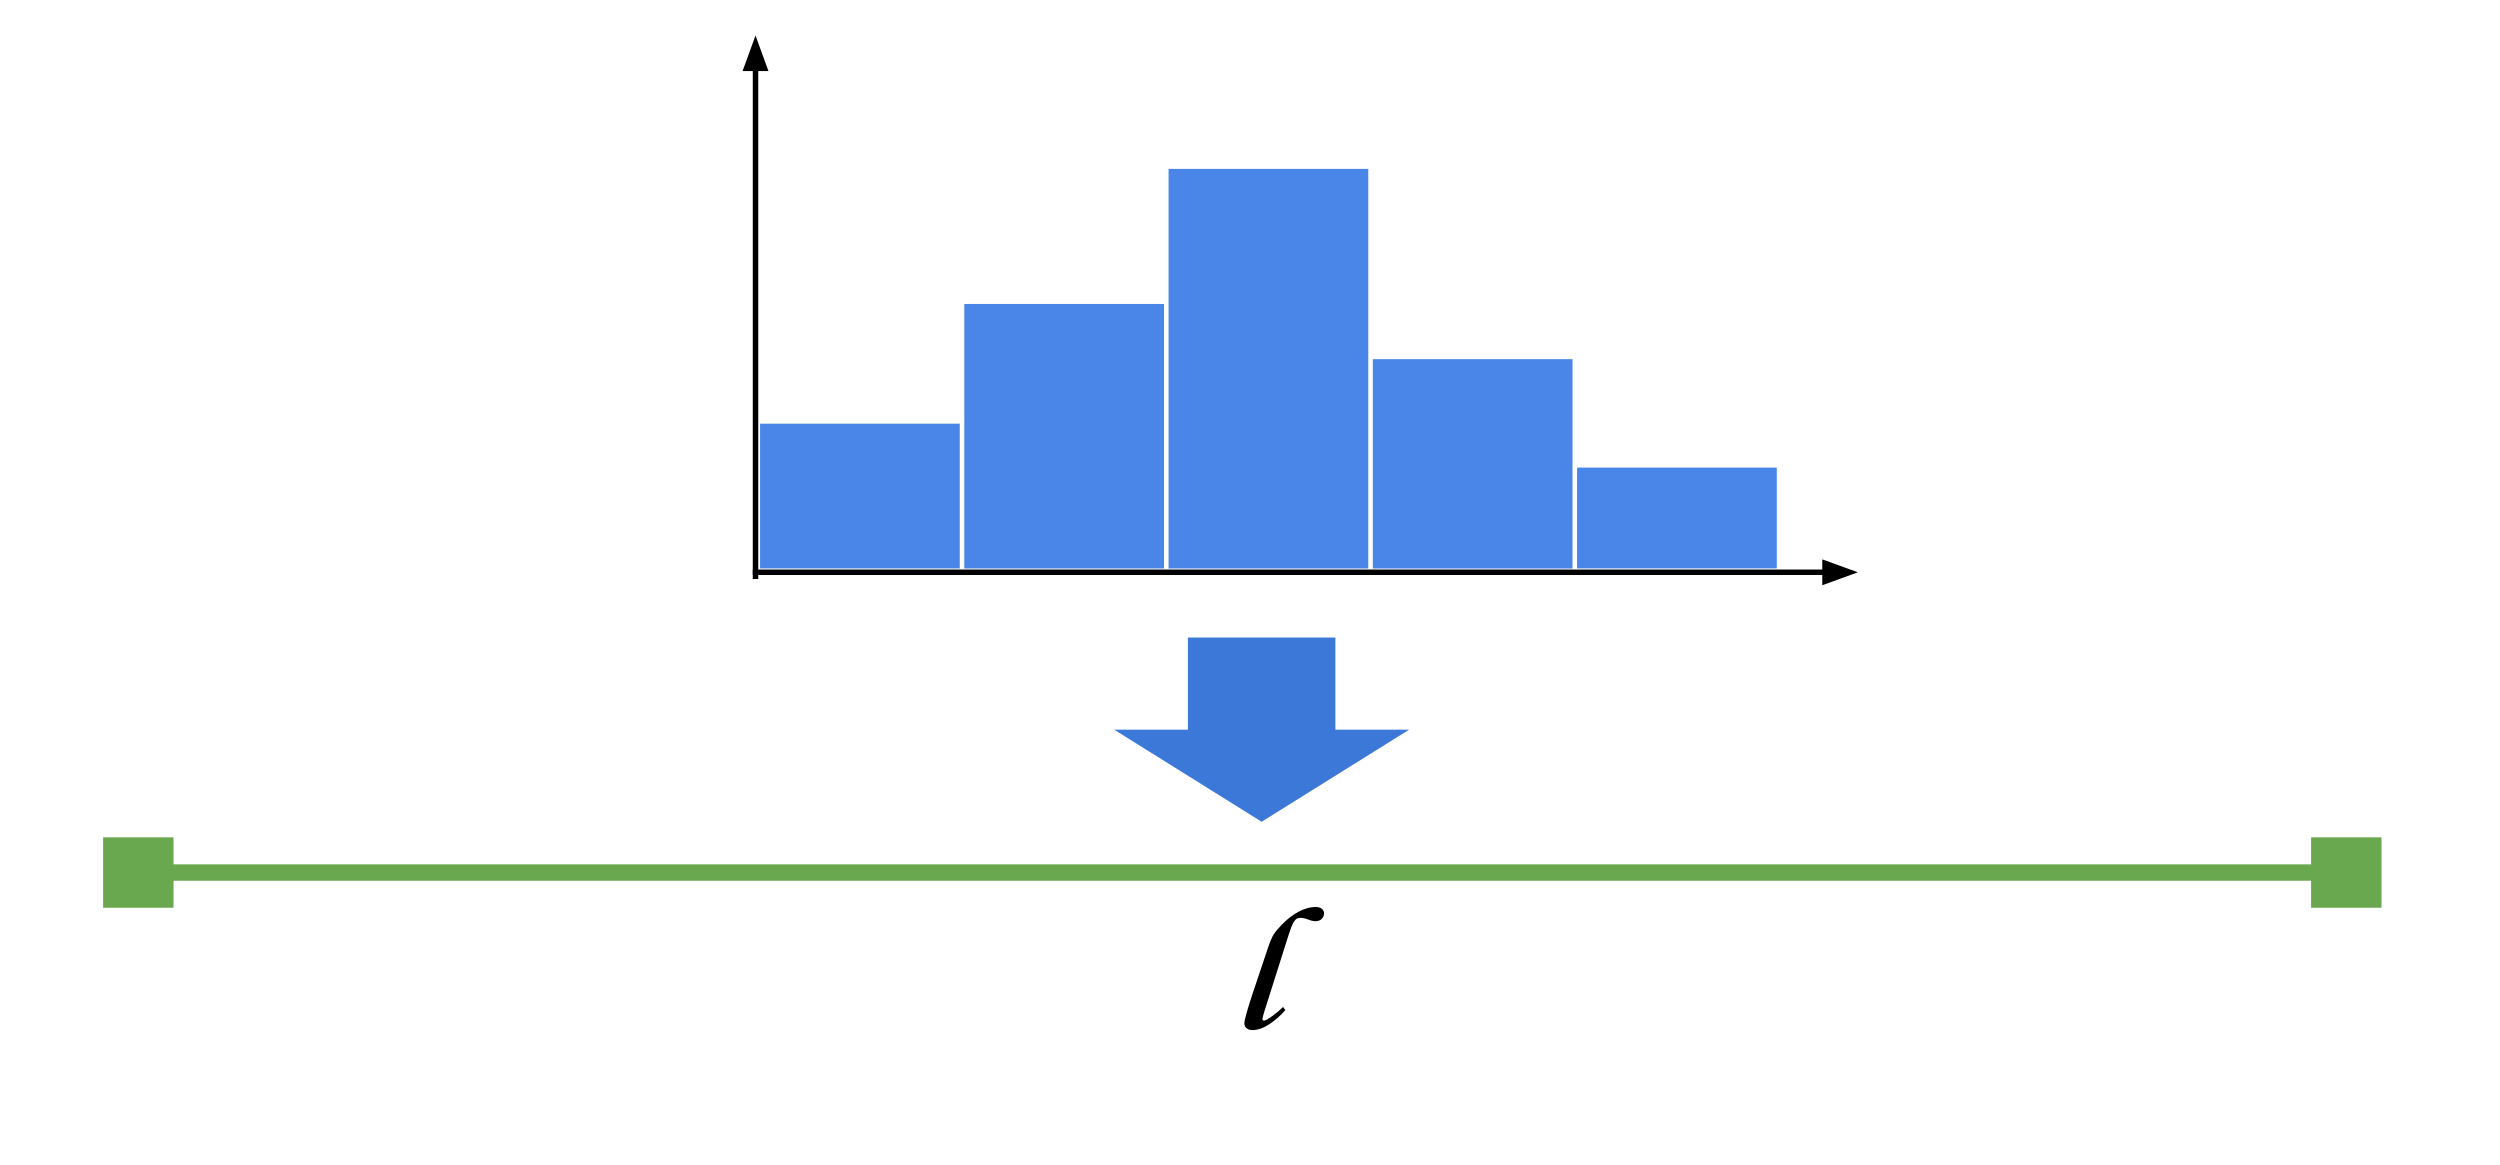 <?xml version="1.0" standalone="yes"?>

<svg version="1.1" viewBox="0.0 0.0 456.945 212.885" fill="none" stroke="none" stroke-linecap="square" stroke-miterlimit="10" xmlns="http://www.w3.org/2000/svg" xmlns:xlink="http://www.w3.org/1999/xlink"><clipPath id="p.0"><path d="m0 0l456.945 0l0 212.885l-456.945 0l0 -212.885z" clip-rule="nonzero"></path></clipPath><g clip-path="url(#p.0)"><path fill="#000000" fill-opacity="0.0" d="m0 0l456.945 0l0 212.885l-456.945 0z" fill-rule="nonzero"></path><path fill="#4a86e8" d="m138.921 77.439l36.504 0l0 26.457l-36.504 0z" fill-rule="nonzero"></path><path fill="#000000" fill-opacity="0.0" d="m138.091 105.323l0 -98.835" fill-rule="nonzero"></path><path stroke="#000000" stroke-width="1.0" stroke-linejoin="round" stroke-linecap="butt" d="m138.091 105.323l0 -92.835" fill-rule="evenodd"></path><path fill="#000000" stroke="#000000" stroke-width="1.0" stroke-linecap="butt" d="m139.743 12.489l-1.652 -4.538l-1.652 4.538z" fill-rule="evenodd"></path><path fill="#000000" fill-opacity="0.0" d="m138.091 104.603l201.48 0" fill-rule="nonzero"></path><path stroke="#000000" stroke-width="1.0" stroke-linejoin="round" stroke-linecap="butt" d="m138.091 104.603l195.48 0" fill-rule="evenodd"></path><path fill="#000000" stroke="#000000" stroke-width="1.0" stroke-linecap="butt" d="m333.572 106.254l4.538 -1.652l-4.538 -1.652z" fill-rule="evenodd"></path><path fill="#4a86e8" d="m176.254 55.559l36.504 0l0 48.346l-36.504 0z" fill-rule="nonzero"></path><path fill="#4a86e8" d="m213.587 30.869l36.504 0l0 73.039l-36.504 0z" fill-rule="nonzero"></path><path fill="#4a86e8" d="m250.921 65.643l36.504 0l0 38.268l-36.504 0z" fill-rule="nonzero"></path><path fill="#4a86e8" d="m288.254 85.465l36.504 0l0 18.425l-36.504 0z" fill-rule="nonzero"></path><path fill="#3c78d8" d="m203.64 133.365l13.48 0l0 -16.835l26.961 0l0 16.835l13.48 0l-26.961 16.835z" fill-rule="nonzero"></path><path fill="#000000" fill-opacity="0.0" d="m18.847 159.48l416.441 0" fill-rule="nonzero"></path><path stroke="#6aa84f" stroke-width="3.0" stroke-linejoin="round" stroke-linecap="butt" d="m30.217 159.48l393.701 0" fill-rule="evenodd"></path><path fill="#6aa84f" stroke="#6aa84f" stroke-width="3.0" stroke-linecap="butt" d="m30.217 164.415l-9.87 0l0 -9.87l9.87 0l0 9.87z" fill-rule="nonzero"></path><path fill="#6aa84f" stroke="#6aa84f" stroke-width="3.0" stroke-linecap="butt" d="m423.918 154.545l9.87 0l0 9.87l-9.87 0l0 -9.87z" fill-rule="nonzero"></path><path fill="#000000" fill-opacity="0.0" d="m193.172 146.449l71.433 0l0 59.307l-71.433 0z" fill-rule="nonzero"></path><path fill="#000000" d="m234.928 184.62q-1.234 1.453 -2.891 2.562q-1.641 1.094 -3.125 1.094q-0.656 0 -1.062 -0.328q-0.406 -0.328 -0.406 -0.922q0 -0.844 1.469 -5.312l2.797 -8.328q0.609 -1.812 1.062 -2.547q0.469 -0.75 1.469 -1.781q1.016 -1.047 2.047 -1.766q1.031 -0.719 2.094 -1.109q1.062 -0.406 2.094 -0.406q0.719 0 1.125 0.328q0.406 0.328 0.406 0.828q0 0.594 -0.422 1.016q-0.422 0.422 -1.141 0.422q-0.578 0 -1.406 -0.328q-0.781 -0.281 -1.25 -0.281q-0.656 0 -0.953 0.297q-0.281 0.281 -0.516 0.719q-0.234 0.438 -0.766 2.031q-0.531 1.594 -1.125 3.547l-2.078 6.562q-1.609 4.953 -1.609 5.312q0 0.312 0.297 0.312q0.359 0 1.484 -0.812q1.141 -0.828 2.0 -1.688l0.406 0.578z" fill-rule="nonzero"></path></g></svg>

